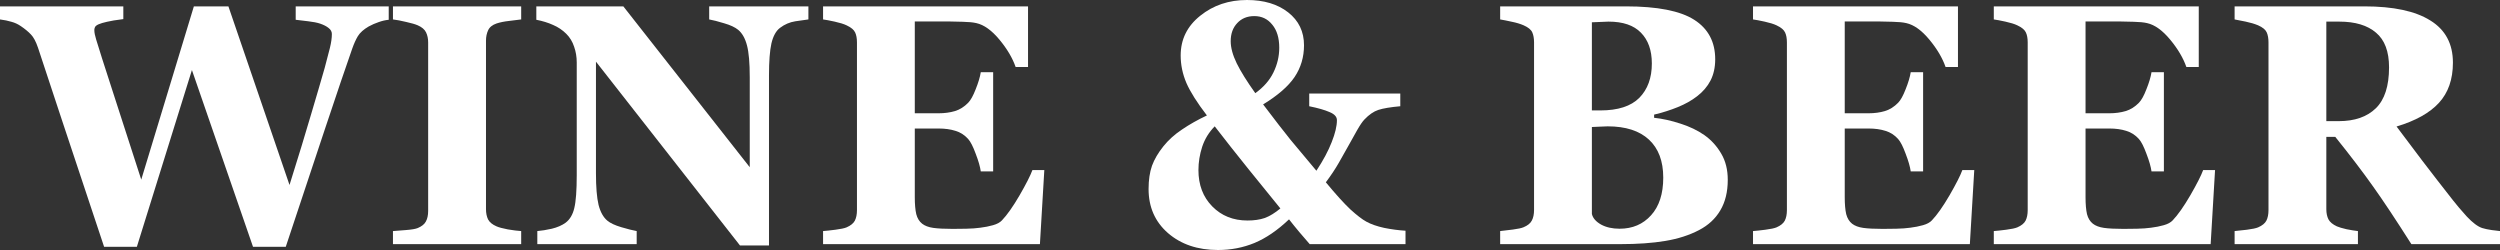 <svg width="190" height="19" viewBox="0 0 190 19" fill="none" xmlns="http://www.w3.org/2000/svg">
<rect x="0" y="0" width="190" height="19" fill="#333333" stroke="none"/>
<path d="M29.543 1.503C29.287 1.528 29.031 1.588 28.776 1.681C28.52 1.766 28.268 1.876 28.02 2.012C27.64 2.233 27.368 2.475 27.203 2.738C27.046 3.001 26.902 3.319 26.77 3.693C26.316 4.983 25.614 7.051 24.665 9.895C23.724 12.739 22.741 15.693 21.718 18.758H19.229L14.586 5.323L10.401 18.758H7.912C6.534 14.632 5.477 11.457 4.742 9.233C4.008 7 3.389 5.128 2.885 3.617C2.728 3.158 2.551 2.827 2.353 2.623C2.154 2.411 1.899 2.199 1.585 1.987C1.362 1.834 1.123 1.723 0.867 1.655C0.619 1.579 0.33 1.52 0 1.477V0.484H9.373V1.452C8.82 1.52 8.407 1.588 8.135 1.655C7.862 1.715 7.648 1.779 7.491 1.847C7.342 1.914 7.252 1.987 7.219 2.063C7.186 2.139 7.169 2.207 7.169 2.267C7.169 2.386 7.181 2.5 7.206 2.611C7.239 2.721 7.272 2.848 7.305 2.993C7.503 3.655 7.904 4.911 8.506 6.762C9.109 8.613 9.852 10.909 10.735 13.652L14.734 0.484H17.359L22.003 14.059C22.688 11.877 23.233 10.094 23.637 8.71C24.05 7.327 24.396 6.142 24.677 5.158C24.842 4.555 24.974 4.05 25.073 3.642C25.172 3.235 25.222 2.882 25.222 2.585C25.222 2.407 25.139 2.254 24.974 2.127C24.817 1.999 24.603 1.889 24.33 1.796C24.099 1.719 23.798 1.66 23.427 1.617C23.063 1.566 22.745 1.528 22.473 1.503V0.484H29.543V1.503Z" fill="white"/>
<path d="M39.61 18.554H29.865V17.561C30.088 17.544 30.414 17.518 30.843 17.485C31.281 17.451 31.582 17.4 31.747 17.332C32.053 17.204 32.259 17.039 32.366 16.835C32.482 16.623 32.54 16.355 32.54 16.033V3.222C32.54 2.933 32.486 2.679 32.379 2.458C32.271 2.237 32.061 2.059 31.747 1.923C31.549 1.838 31.256 1.753 30.868 1.668C30.48 1.575 30.146 1.511 29.865 1.477V0.484H39.61V1.477C39.362 1.503 39.053 1.541 38.681 1.592C38.31 1.634 37.996 1.698 37.74 1.783C37.418 1.893 37.203 2.067 37.096 2.305C36.989 2.534 36.935 2.797 36.935 3.095V15.893C36.935 16.198 36.989 16.462 37.096 16.682C37.212 16.895 37.426 17.069 37.74 17.204C37.913 17.281 38.198 17.357 38.594 17.434C38.999 17.502 39.337 17.544 39.61 17.561V18.554Z" fill="white"/>
<path d="M61.439 1.477C61.208 1.503 60.878 1.549 60.448 1.617C60.019 1.685 59.631 1.851 59.285 2.114C58.979 2.343 58.76 2.738 58.628 3.298C58.504 3.85 58.443 4.665 58.443 5.743V18.656H56.239L45.293 4.686V13.168C45.293 14.22 45.359 15.023 45.491 15.574C45.631 16.118 45.854 16.517 46.16 16.771C46.383 16.958 46.737 17.124 47.224 17.268C47.712 17.412 48.099 17.51 48.388 17.561V18.554H40.836V17.561C41.157 17.535 41.525 17.476 41.937 17.383C42.358 17.281 42.709 17.128 42.99 16.924C43.312 16.678 43.531 16.309 43.646 15.816C43.77 15.316 43.832 14.479 43.832 13.308V4.75C43.832 4.326 43.766 3.926 43.634 3.553C43.51 3.171 43.312 2.844 43.039 2.572C42.751 2.284 42.416 2.059 42.036 1.897C41.665 1.728 41.24 1.596 40.761 1.503V0.484H47.373L56.981 12.709V5.871C56.981 4.784 56.911 3.977 56.771 3.451C56.631 2.916 56.408 2.521 56.102 2.267C55.863 2.071 55.508 1.906 55.038 1.77C54.567 1.626 54.187 1.528 53.898 1.477V0.484H61.439V1.477Z" fill="white"/>
<path d="M78.13 5.094H77.189C76.949 4.406 76.537 3.71 75.951 3.005C75.364 2.301 74.782 1.885 74.205 1.757C73.957 1.698 73.61 1.664 73.165 1.655C72.727 1.639 72.364 1.63 72.075 1.63H69.524V8.609H71.332C71.786 8.609 72.199 8.553 72.57 8.443C72.942 8.333 73.28 8.12 73.585 7.806C73.775 7.611 73.965 7.267 74.155 6.775C74.353 6.282 74.481 5.854 74.539 5.489H75.48V13.027H74.539C74.489 12.671 74.362 12.225 74.155 11.69C73.957 11.147 73.767 10.774 73.585 10.57C73.313 10.264 72.991 10.056 72.62 9.946C72.248 9.827 71.819 9.767 71.332 9.767H69.524V14.976C69.524 15.519 69.561 15.952 69.636 16.275C69.718 16.589 69.867 16.831 70.082 17.001C70.288 17.162 70.569 17.268 70.923 17.319C71.287 17.37 71.778 17.395 72.397 17.395C72.686 17.395 73.032 17.391 73.437 17.383C73.841 17.374 74.196 17.349 74.502 17.306C74.849 17.264 75.17 17.2 75.468 17.115C75.773 17.03 76 16.907 76.149 16.746C76.545 16.33 76.991 15.697 77.486 14.848C77.981 13.991 78.307 13.35 78.464 12.926H79.368L79.034 18.554H62.553V17.561C62.784 17.544 63.098 17.51 63.494 17.459C63.891 17.408 64.171 17.349 64.336 17.281C64.65 17.145 64.86 16.975 64.968 16.771C65.075 16.559 65.129 16.292 65.129 15.969V3.222C65.129 2.916 65.083 2.666 64.993 2.471C64.902 2.267 64.683 2.084 64.336 1.923C64.122 1.821 63.82 1.728 63.432 1.643C63.044 1.558 62.751 1.503 62.553 1.477V0.484H78.13V5.094Z" fill="white"/>
<path d="M106.819 18.554H99.538C99.34 18.325 99.084 18.028 98.77 17.663C98.457 17.289 98.188 16.958 97.966 16.67C97.091 17.502 96.216 18.1 95.341 18.465C94.474 18.822 93.549 19 92.567 19C91.023 19 89.756 18.571 88.766 17.714C87.783 16.856 87.292 15.74 87.292 14.365C87.292 13.677 87.379 13.087 87.552 12.595C87.734 12.102 88.023 11.61 88.419 11.117C88.799 10.642 89.269 10.217 89.831 9.844C90.392 9.462 91.023 9.105 91.725 8.774C90.982 7.806 90.462 6.983 90.165 6.304C89.876 5.624 89.731 4.928 89.731 4.215C89.731 2.993 90.227 1.987 91.217 1.197C92.208 0.399 93.392 0 94.771 0C96.059 0 97.103 0.314 97.904 0.942C98.704 1.571 99.105 2.403 99.105 3.438C99.105 4.338 98.865 5.145 98.386 5.858C97.908 6.563 97.111 7.254 95.997 7.934C96.897 9.122 97.59 10.018 98.077 10.621C98.572 11.215 99.228 12 100.046 12.976C100.566 12.187 100.954 11.461 101.21 10.799C101.474 10.137 101.606 9.581 101.606 9.131C101.606 8.876 101.42 8.672 101.049 8.519C100.685 8.358 100.169 8.21 99.501 8.074V7.106H106.422V8.074C105.671 8.142 105.114 8.235 104.751 8.354C104.396 8.473 104.045 8.715 103.698 9.08C103.55 9.233 103.364 9.504 103.141 9.895C102.926 10.277 102.72 10.646 102.522 11.003C102.283 11.436 102.027 11.89 101.754 12.365C101.482 12.841 101.152 13.337 100.764 13.855C101.523 14.772 102.146 15.46 102.633 15.918C103.129 16.368 103.533 16.678 103.847 16.848C104.202 17.043 104.652 17.2 105.196 17.319C105.741 17.429 106.282 17.502 106.819 17.535V18.554ZM97.223 3.629C97.223 2.882 97.045 2.296 96.69 1.872C96.343 1.439 95.889 1.223 95.328 1.223C94.792 1.223 94.358 1.401 94.028 1.757C93.698 2.105 93.533 2.564 93.533 3.133C93.533 3.625 93.686 4.185 93.991 4.814C94.296 5.433 94.767 6.189 95.402 7.08C96.03 6.63 96.488 6.108 96.777 5.514C97.074 4.911 97.223 4.283 97.223 3.629ZM97.309 15.842C96.616 14.984 95.807 13.987 94.882 12.849C93.966 11.712 93.112 10.629 92.319 9.602C91.882 10.043 91.564 10.561 91.366 11.155C91.176 11.741 91.081 12.331 91.081 12.926C91.081 14.055 91.432 14.976 92.134 15.689C92.835 16.402 93.727 16.759 94.808 16.759C95.312 16.759 95.749 16.695 96.121 16.568C96.492 16.432 96.888 16.19 97.309 15.842Z" fill="white"/>
<path d="M129.527 10.264C130.055 10.638 130.484 11.109 130.815 11.678C131.145 12.238 131.31 12.9 131.31 13.664C131.31 14.581 131.12 15.358 130.74 15.995C130.369 16.623 129.832 17.119 129.131 17.485C128.388 17.875 127.529 18.151 126.555 18.312C125.589 18.474 124.45 18.554 123.138 18.554H114.012V17.561C114.268 17.535 114.59 17.497 114.978 17.446C115.366 17.395 115.639 17.336 115.795 17.268C116.101 17.141 116.307 16.975 116.414 16.771C116.53 16.559 116.588 16.288 116.588 15.956V3.222C116.588 2.916 116.542 2.662 116.452 2.458C116.361 2.254 116.142 2.076 115.795 1.923C115.539 1.813 115.242 1.723 114.904 1.655C114.565 1.579 114.268 1.52 114.012 1.477V0.484H123.559C125.961 0.484 127.694 0.824 128.759 1.503C129.824 2.182 130.356 3.184 130.356 4.508C130.356 5.119 130.237 5.658 129.997 6.125C129.758 6.584 129.415 6.983 128.97 7.322C128.565 7.637 128.082 7.908 127.521 8.137C126.96 8.367 126.357 8.558 125.713 8.71V8.952C126.357 9.02 127.026 9.169 127.719 9.398C128.413 9.619 129.015 9.908 129.527 10.264ZM125.54 4.826C125.54 3.825 125.263 3.044 124.71 2.483C124.166 1.923 123.344 1.643 122.246 1.643C122.09 1.643 121.883 1.651 121.627 1.668C121.38 1.677 121.165 1.685 120.983 1.694V8.392H121.627C122.964 8.392 123.951 8.074 124.587 7.437C125.222 6.792 125.54 5.922 125.54 4.826ZM126.407 13.499C126.407 12.242 126.043 11.279 125.317 10.608C124.591 9.937 123.546 9.602 122.184 9.602C122.028 9.602 121.817 9.61 121.553 9.627C121.297 9.636 121.107 9.644 120.983 9.653V16.262C121.058 16.576 121.289 16.844 121.677 17.064C122.065 17.277 122.535 17.383 123.088 17.383C124.071 17.383 124.867 17.043 125.478 16.364C126.097 15.685 126.407 14.73 126.407 13.499Z" fill="white"/>
<path d="M148.805 5.094H147.864C147.625 4.406 147.212 3.71 146.626 3.005C146.04 2.301 145.458 1.885 144.88 1.757C144.633 1.698 144.286 1.664 143.84 1.655C143.403 1.639 143.04 1.63 142.751 1.63H140.2V8.609H142.008C142.462 8.609 142.875 8.553 143.246 8.443C143.617 8.333 143.956 8.12 144.261 7.806C144.451 7.611 144.641 7.267 144.831 6.775C145.029 6.282 145.157 5.854 145.215 5.489H146.156V13.027H145.215C145.165 12.671 145.037 12.225 144.831 11.69C144.633 11.147 144.443 10.774 144.261 10.57C143.989 10.264 143.667 10.056 143.296 9.946C142.924 9.827 142.495 9.767 142.008 9.767H140.2V14.976C140.2 15.519 140.237 15.952 140.312 16.275C140.394 16.589 140.543 16.831 140.757 17.001C140.964 17.162 141.244 17.268 141.599 17.319C141.962 17.37 142.454 17.395 143.073 17.395C143.362 17.395 143.708 17.391 144.113 17.383C144.517 17.374 144.872 17.349 145.178 17.306C145.524 17.264 145.846 17.2 146.143 17.115C146.449 17.03 146.676 16.907 146.824 16.746C147.221 16.33 147.666 15.697 148.162 14.848C148.657 13.991 148.983 13.35 149.14 12.926H150.044L149.709 18.554H133.229V17.561C133.46 17.544 133.774 17.51 134.17 17.459C134.566 17.408 134.847 17.349 135.012 17.281C135.326 17.145 135.536 16.975 135.644 16.771C135.751 16.559 135.805 16.292 135.805 15.969V3.222C135.805 2.916 135.759 2.666 135.668 2.471C135.577 2.267 135.359 2.084 135.012 1.923C134.797 1.821 134.496 1.728 134.108 1.643C133.72 1.558 133.427 1.503 133.229 1.477V0.484H148.805V5.094Z" fill="white"/>
<path d="M167.106 5.094H166.165C165.925 4.406 165.513 3.71 164.927 3.005C164.341 2.301 163.759 1.885 163.181 1.757C162.933 1.698 162.587 1.664 162.141 1.655C161.703 1.639 161.34 1.63 161.051 1.63H158.501V8.609H160.308C160.762 8.609 161.175 8.553 161.546 8.443C161.918 8.333 162.256 8.12 162.562 7.806C162.752 7.611 162.941 7.267 163.131 6.775C163.329 6.282 163.457 5.854 163.515 5.489H164.456V13.027H163.515C163.466 12.671 163.338 12.225 163.131 11.69C162.933 11.147 162.743 10.774 162.562 10.57C162.289 10.264 161.967 10.056 161.596 9.946C161.225 9.827 160.795 9.767 160.308 9.767H158.501V14.976C158.501 15.519 158.538 15.952 158.612 16.275C158.694 16.589 158.843 16.831 159.058 17.001C159.264 17.162 159.545 17.268 159.9 17.319C160.263 17.37 160.754 17.395 161.373 17.395C161.662 17.395 162.009 17.391 162.413 17.383C162.818 17.374 163.173 17.349 163.478 17.306C163.825 17.264 164.147 17.2 164.444 17.115C164.749 17.03 164.976 16.907 165.125 16.746C165.521 16.33 165.967 15.697 166.462 14.848C166.957 13.991 167.283 13.35 167.44 12.926H168.344L168.01 18.554H151.529V17.561C151.761 17.544 152.074 17.51 152.471 17.459C152.867 17.408 153.147 17.349 153.312 17.281C153.626 17.145 153.837 16.975 153.944 16.771C154.051 16.559 154.105 16.292 154.105 15.969V3.222C154.105 2.916 154.06 2.666 153.969 2.471C153.878 2.267 153.659 2.084 153.312 1.923C153.098 1.821 152.797 1.728 152.409 1.643C152.021 1.558 151.728 1.503 151.529 1.477V0.484H167.106V5.094Z" fill="white"/>
<path d="M190 18.554H183.264C182.1 16.721 181.13 15.26 180.355 14.174C179.587 13.087 178.629 11.83 177.482 10.404H176.801V15.893C176.801 16.198 176.855 16.457 176.962 16.67C177.077 16.882 177.292 17.06 177.606 17.204C177.763 17.272 178.006 17.345 178.336 17.421C178.675 17.489 178.964 17.535 179.203 17.561V18.554H169.83V17.561C170.069 17.535 170.383 17.502 170.771 17.459C171.167 17.408 171.448 17.349 171.613 17.281C171.927 17.145 172.137 16.975 172.244 16.771C172.352 16.559 172.405 16.292 172.405 15.969V3.222C172.405 2.916 172.36 2.662 172.269 2.458C172.178 2.254 171.96 2.076 171.613 1.923C171.349 1.813 171.035 1.719 170.672 1.643C170.317 1.566 170.036 1.511 169.83 1.477V0.484H179.686C181.89 0.484 183.561 0.84 184.701 1.554C185.848 2.258 186.422 3.328 186.422 4.763C186.422 6.028 186.067 7.046 185.357 7.819C184.655 8.583 183.582 9.182 182.138 9.615C182.699 10.362 183.351 11.228 184.094 12.213C184.845 13.197 185.625 14.203 186.434 15.231C186.69 15.562 187.037 15.969 187.474 16.453C187.92 16.928 188.312 17.221 188.65 17.332C188.84 17.391 189.08 17.442 189.369 17.485C189.666 17.527 189.876 17.552 190 17.561V18.554ZM181.568 5.119C181.568 3.914 181.238 3.035 180.577 2.483C179.925 1.923 178.993 1.643 177.779 1.643H176.801V9.207H177.742C178.955 9.207 179.896 8.88 180.565 8.227C181.234 7.573 181.568 6.537 181.568 5.119Z" fill="white"/>
</svg>